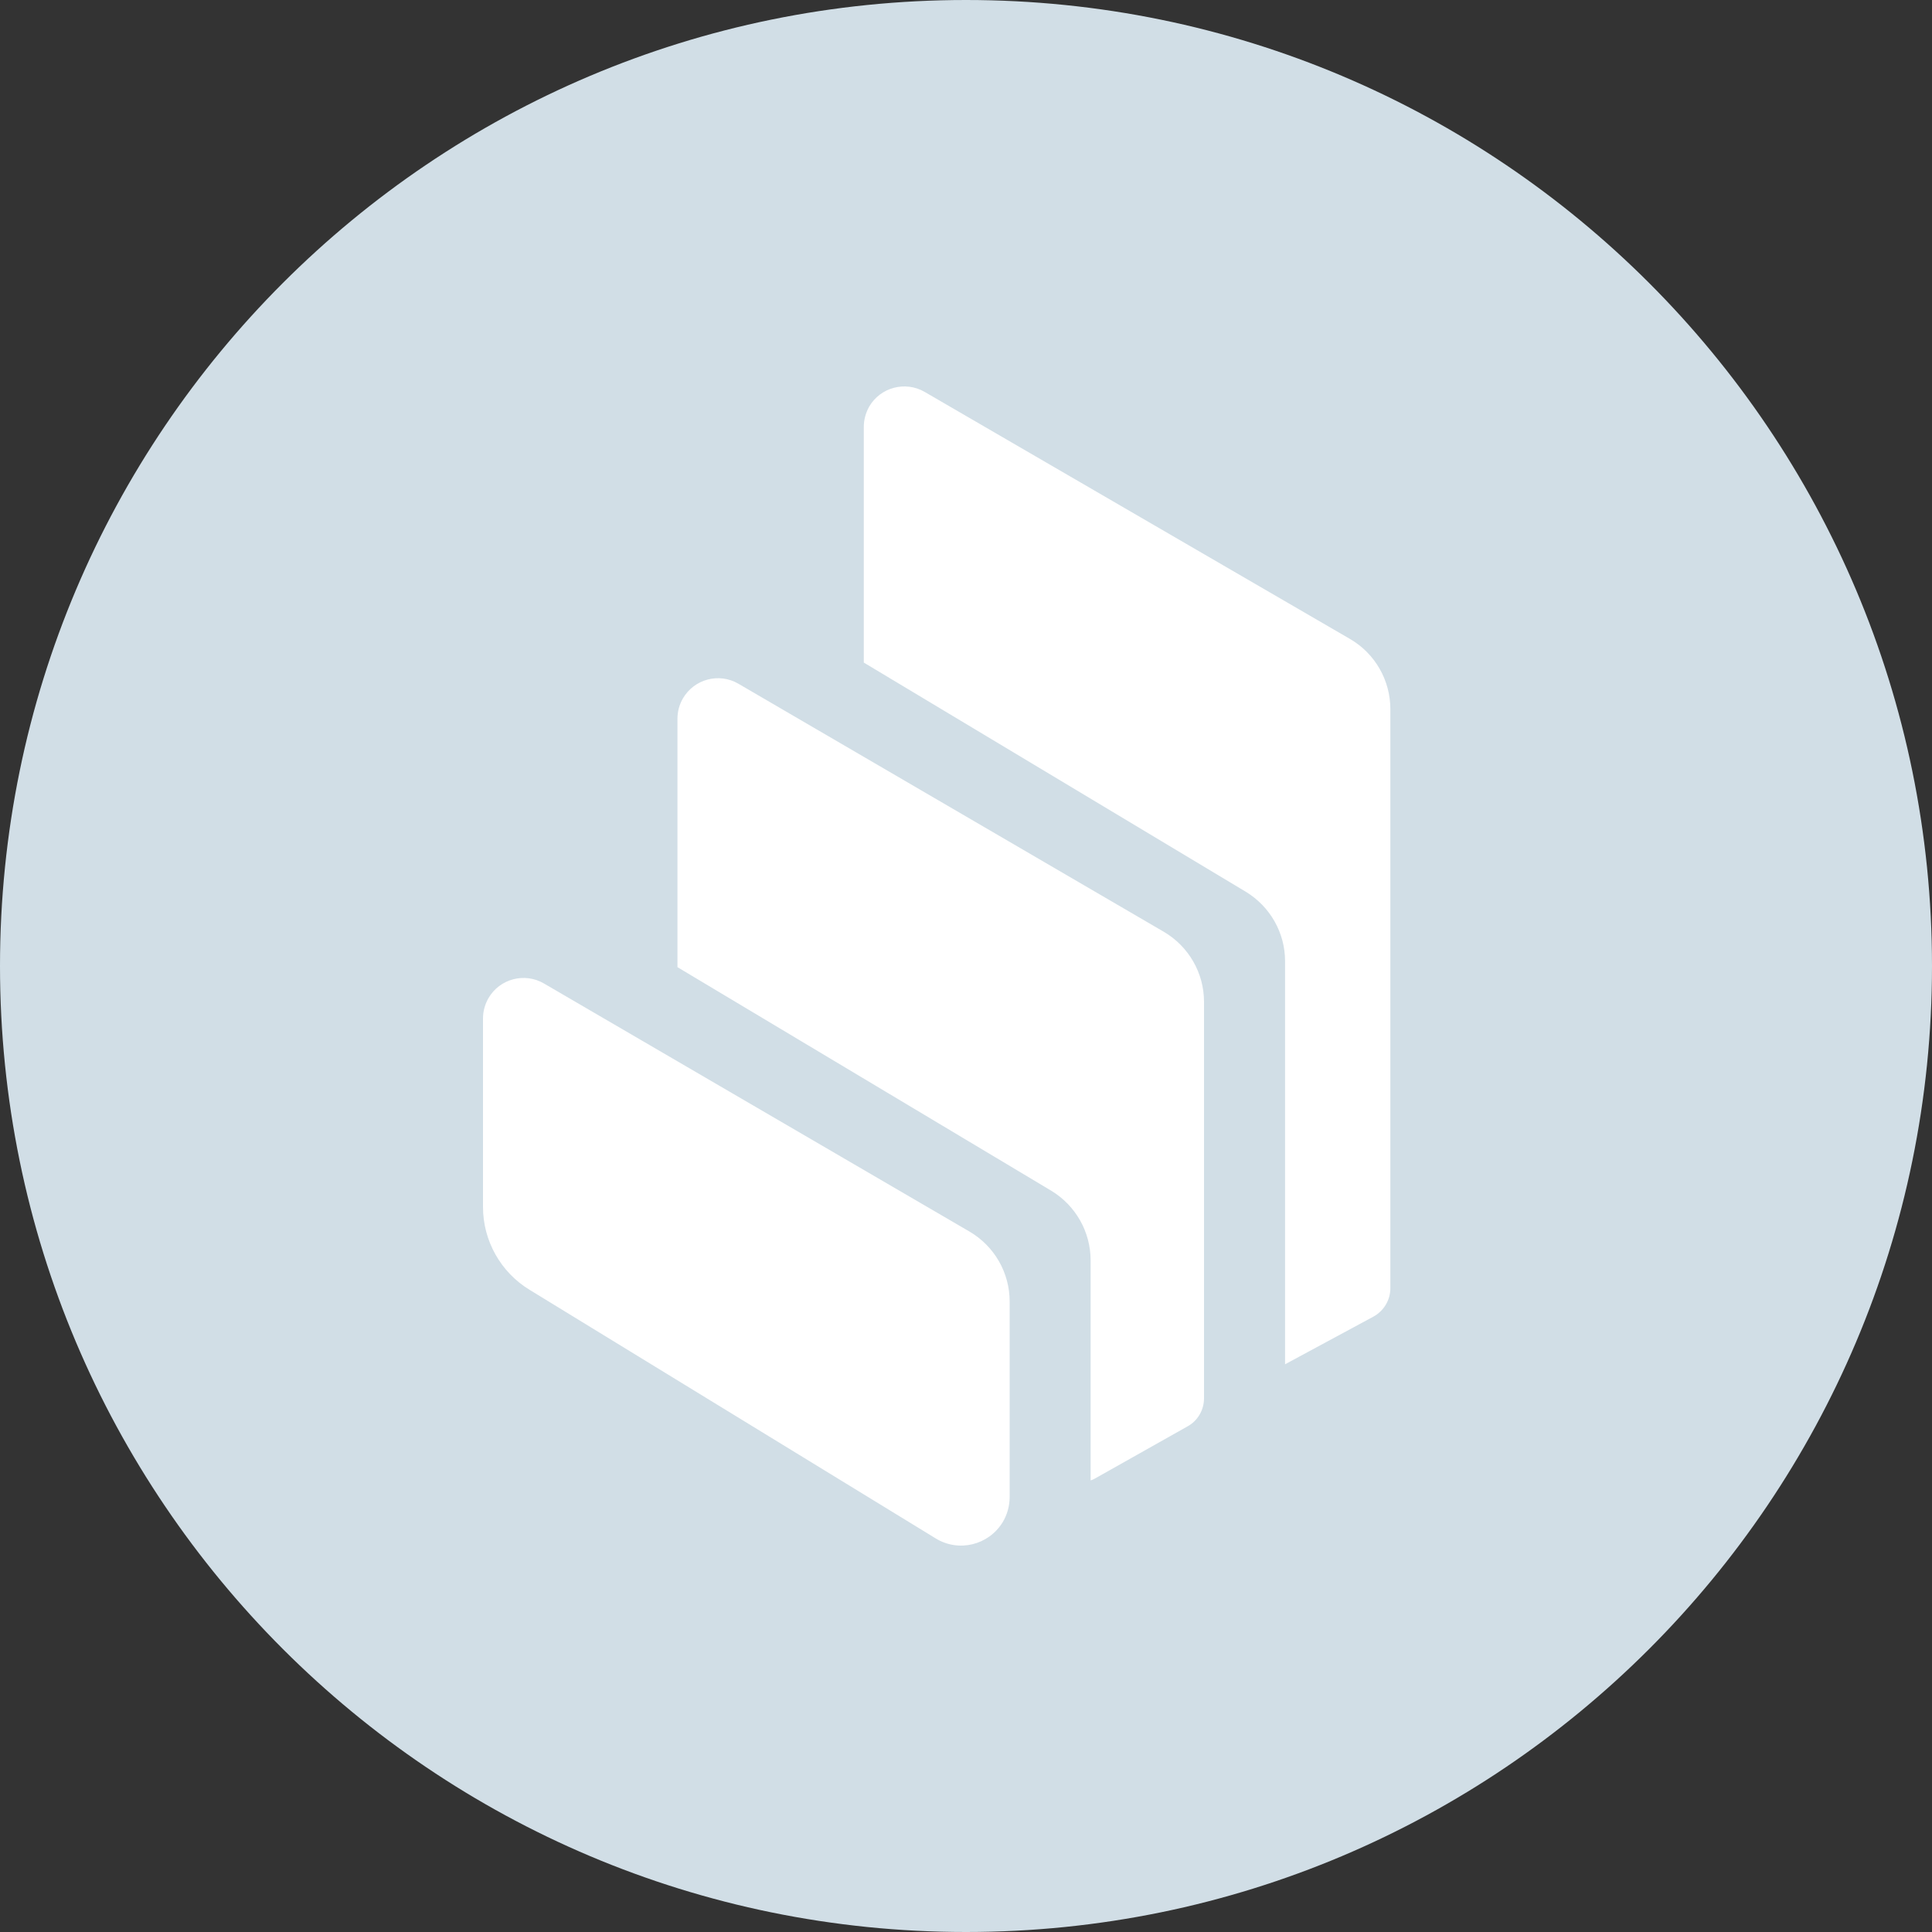 <svg width="100%" height="100%" viewBox="0 0 20 20" fill="none"
  xmlns="http://www.w3.org/2000/svg">
  <rect x="0" y="0" width="20" height="20" fill="#333333" stroke="none"/>
  <path d="M10 20C15.523 20 20 15.523 20 10C20 4.477 15.523 0 10 0C4.477 0 0 4.477 0 10C0 15.523 4.477 20 10 20Z" fill="#D1DEE6"/>
  <path fillRule="evenodd" clipRule="evenodd" d="M5.482 13.352C5.183 13.17 5 12.844 5 12.495V10.543C5 10.468 5.02 10.396 5.057 10.332C5.173 10.132 5.431 10.064 5.631 10.181L10.036 12.749C10.294 12.9 10.452 13.175 10.452 13.474V15.496C10.452 15.588 10.427 15.68 10.379 15.759C10.233 15.996 9.924 16.071 9.687 15.926L5.482 13.352ZM12.048 9.646C12.305 9.797 12.464 10.072 12.464 10.371V14.474C12.464 14.596 12.399 14.708 12.293 14.766L11.329 15.309C11.317 15.316 11.303 15.321 11.29 15.325V13.047C11.29 12.752 11.135 12.479 10.882 12.326L7.013 10.012V7.44C7.013 7.365 7.033 7.293 7.07 7.229C7.187 7.029 7.444 6.961 7.644 7.078L12.048 9.646ZM13.976 6.615C14.234 6.765 14.393 7.042 14.393 7.341V13.335C14.393 13.458 14.325 13.571 14.217 13.63L13.303 14.123V9.95C13.303 9.656 13.148 9.384 12.896 9.231L8.942 6.859V4.419C8.942 4.345 8.962 4.273 8.998 4.209C9.114 4.009 9.372 3.941 9.572 4.057L13.976 6.615Z" fill="white"/>
</svg>
